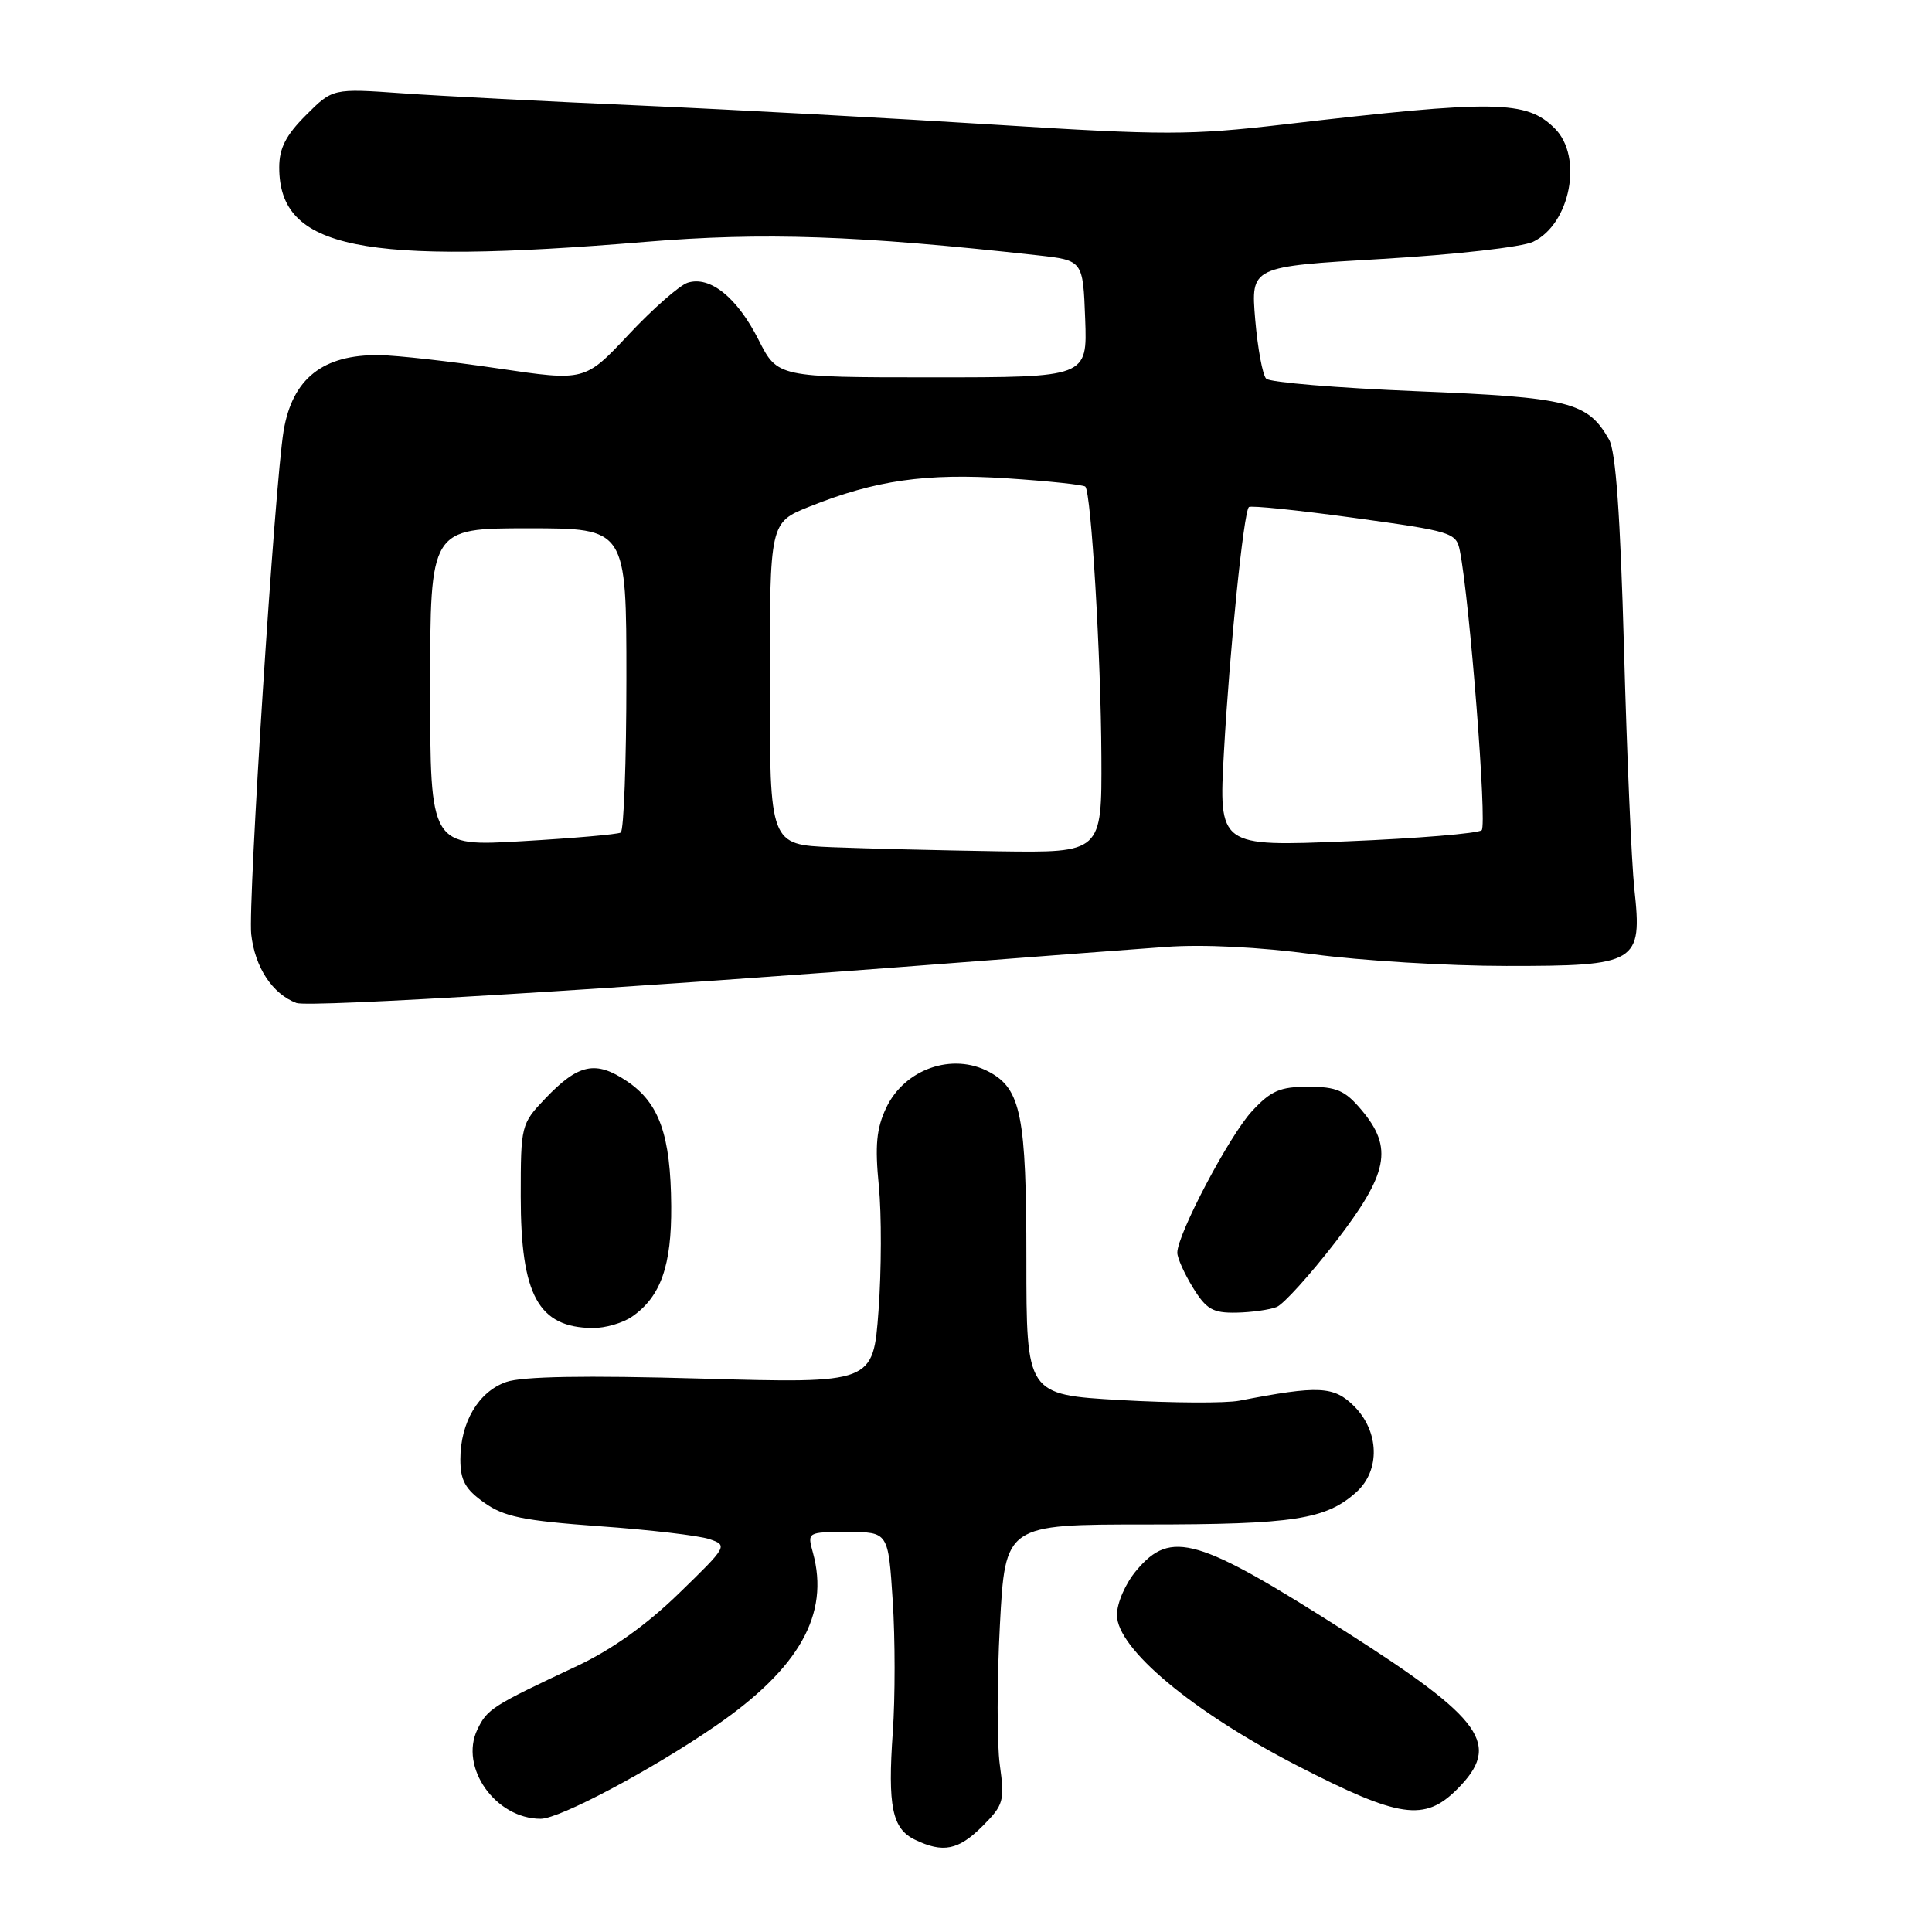 <?xml version="1.0" encoding="UTF-8" standalone="no"?>
<!DOCTYPE svg PUBLIC "-//W3C//DTD SVG 1.1//EN" "http://www.w3.org/Graphics/SVG/1.1/DTD/svg11.dtd" >
<svg xmlns="http://www.w3.org/2000/svg" xmlns:xlink="http://www.w3.org/1999/xlink" version="1.1" viewBox="0 0 256 256">
 <g >
 <path fill="currentColor"
d=" M 130.17 241.99 C 132.99 239.16 133.14 238.65 132.48 233.85 C 132.09 231.03 132.10 222.71 132.49 215.36 C 133.20 202.00 133.20 202.00 151.95 202.00 C 171.44 202.00 175.72 201.34 179.75 197.69 C 182.91 194.82 182.77 189.68 179.43 186.33 C 176.74 183.65 174.75 183.56 164.22 185.60 C 162.41 185.95 155.32 185.91 148.47 185.52 C 136.00 184.80 136.00 184.80 136.00 166.85 C 136.00 147.87 135.29 144.29 131.06 142.03 C 126.21 139.43 119.87 141.64 117.43 146.78 C 116.13 149.53 115.92 151.77 116.45 157.14 C 116.82 160.91 116.80 168.34 116.41 173.65 C 115.70 183.31 115.70 183.31 92.96 182.67 C 77.48 182.23 69.21 182.38 67.08 183.12 C 63.41 184.40 61.00 188.46 61.00 193.38 C 61.00 196.15 61.65 197.33 64.16 199.11 C 66.78 200.98 69.34 201.50 79.41 202.23 C 86.06 202.70 92.62 203.47 94.00 203.94 C 96.46 204.77 96.39 204.89 89.95 211.14 C 85.64 215.33 81.03 218.61 76.45 220.76 C 65.20 226.04 64.56 226.45 63.26 229.16 C 60.84 234.18 65.66 241.00 71.64 241.00 C 74.15 241.00 86.33 234.53 94.82 228.69 C 105.93 221.04 109.95 213.89 107.72 205.75 C 106.96 203.00 106.96 203.00 112.33 203.00 C 117.70 203.00 117.70 203.00 118.29 212.12 C 118.62 217.14 118.62 224.96 118.30 229.50 C 117.61 239.37 118.21 242.31 121.23 243.77 C 124.96 245.57 126.99 245.16 130.17 241.99 Z  M 193.08 237.08 C 198.96 231.19 196.65 227.90 178.47 216.30 C 158.67 203.67 155.17 202.64 150.59 208.08 C 149.13 209.81 148.00 212.40 148.00 213.99 C 148.00 218.45 158.02 226.82 171.93 233.98 C 185.43 240.92 188.75 241.41 193.08 237.08 Z  M 83.78 174.44 C 87.56 171.80 89.00 167.69 88.94 159.80 C 88.87 150.40 87.36 146.15 83.08 143.27 C 78.92 140.47 76.64 140.96 72.25 145.56 C 69.05 148.92 69.00 149.11 69.00 158.53 C 69.00 171.63 71.33 175.90 78.53 175.97 C 80.19 175.99 82.56 175.30 83.78 174.44 Z  M 169.17 173.18 C 170.08 172.81 173.57 168.95 176.92 164.62 C 183.97 155.48 184.64 152.10 180.41 147.08 C 178.23 144.49 177.12 144.00 173.35 144.00 C 169.60 144.00 168.41 144.52 165.88 147.25 C 162.89 150.49 156.00 163.55 156.00 165.99 C 156.00 166.69 156.94 168.78 158.08 170.63 C 159.85 173.50 160.71 173.99 163.83 173.93 C 165.85 173.89 168.25 173.55 169.17 173.18 Z  M 127.00 127.55 C 137.72 126.72 150.10 125.79 154.50 125.47 C 159.42 125.11 166.92 125.49 174.00 126.44 C 180.32 127.29 191.84 127.99 199.60 127.99 C 217.00 128.00 217.63 127.62 216.56 117.79 C 216.19 114.33 215.57 100.03 215.19 86.00 C 214.70 68.28 214.10 59.81 213.21 58.25 C 210.37 53.26 207.99 52.66 187.71 51.84 C 177.23 51.41 168.27 50.67 167.78 50.18 C 167.30 49.70 166.65 46.16 166.32 42.32 C 165.74 35.32 165.74 35.32 183.12 34.31 C 192.83 33.74 201.66 32.74 203.14 32.04 C 208.08 29.68 209.79 20.79 206.03 17.03 C 202.27 13.27 198.21 13.21 170.00 16.50 C 157.76 17.92 154.21 17.93 132.00 16.53 C 118.53 15.68 97.38 14.54 85.02 13.99 C 72.65 13.45 58.38 12.72 53.31 12.36 C 44.09 11.71 44.09 11.71 40.54 15.26 C 37.88 17.92 37.00 19.64 37.00 22.18 C 37.00 32.98 47.81 35.18 85.50 32.05 C 101.16 30.75 113.60 31.18 137.50 33.83 C 143.50 34.50 143.50 34.50 143.79 42.25 C 144.08 50.00 144.08 50.00 123.56 50.00 C 103.03 50.00 103.03 50.00 100.51 45.02 C 97.67 39.41 94.08 36.52 91.12 37.46 C 90.04 37.81 86.53 40.89 83.32 44.31 C 77.50 50.52 77.50 50.52 66.00 48.82 C 59.67 47.88 52.61 47.09 50.30 47.06 C 42.79 46.95 38.74 50.16 37.58 57.10 C 36.41 64.11 32.84 119.67 33.29 123.79 C 33.77 128.17 36.10 131.71 39.28 132.90 C 40.95 133.52 82.88 130.97 127.00 127.55 Z  M 110.25 112.26 C 102.00 111.92 102.00 111.92 102.00 90.58 C 102.00 69.23 102.00 69.23 107.25 67.13 C 116.00 63.63 122.65 62.68 133.42 63.38 C 138.89 63.74 143.57 64.23 143.81 64.48 C 144.59 65.26 145.88 86.99 145.94 100.25 C 146.00 113.00 146.00 113.00 132.25 112.80 C 124.69 112.68 114.79 112.44 110.25 112.26 Z  M 57.00 91.09 C 57.00 70.00 57.00 70.00 70.00 70.00 C 83.00 70.00 83.00 70.00 83.00 89.94 C 83.00 100.91 82.66 110.08 82.25 110.32 C 81.84 110.56 75.99 111.07 69.25 111.46 C 57.00 112.18 57.00 112.18 57.00 91.09 Z  M 162.18 99.61 C 162.94 86.03 164.79 67.88 165.48 67.19 C 165.71 66.95 171.99 67.60 179.43 68.62 C 192.44 70.41 192.96 70.57 193.44 72.99 C 194.74 79.53 197.07 109.33 196.33 110.01 C 195.87 110.43 187.85 111.10 178.49 111.48 C 161.48 112.18 161.48 112.18 162.18 99.61 Z "/>
</g>
</svg>